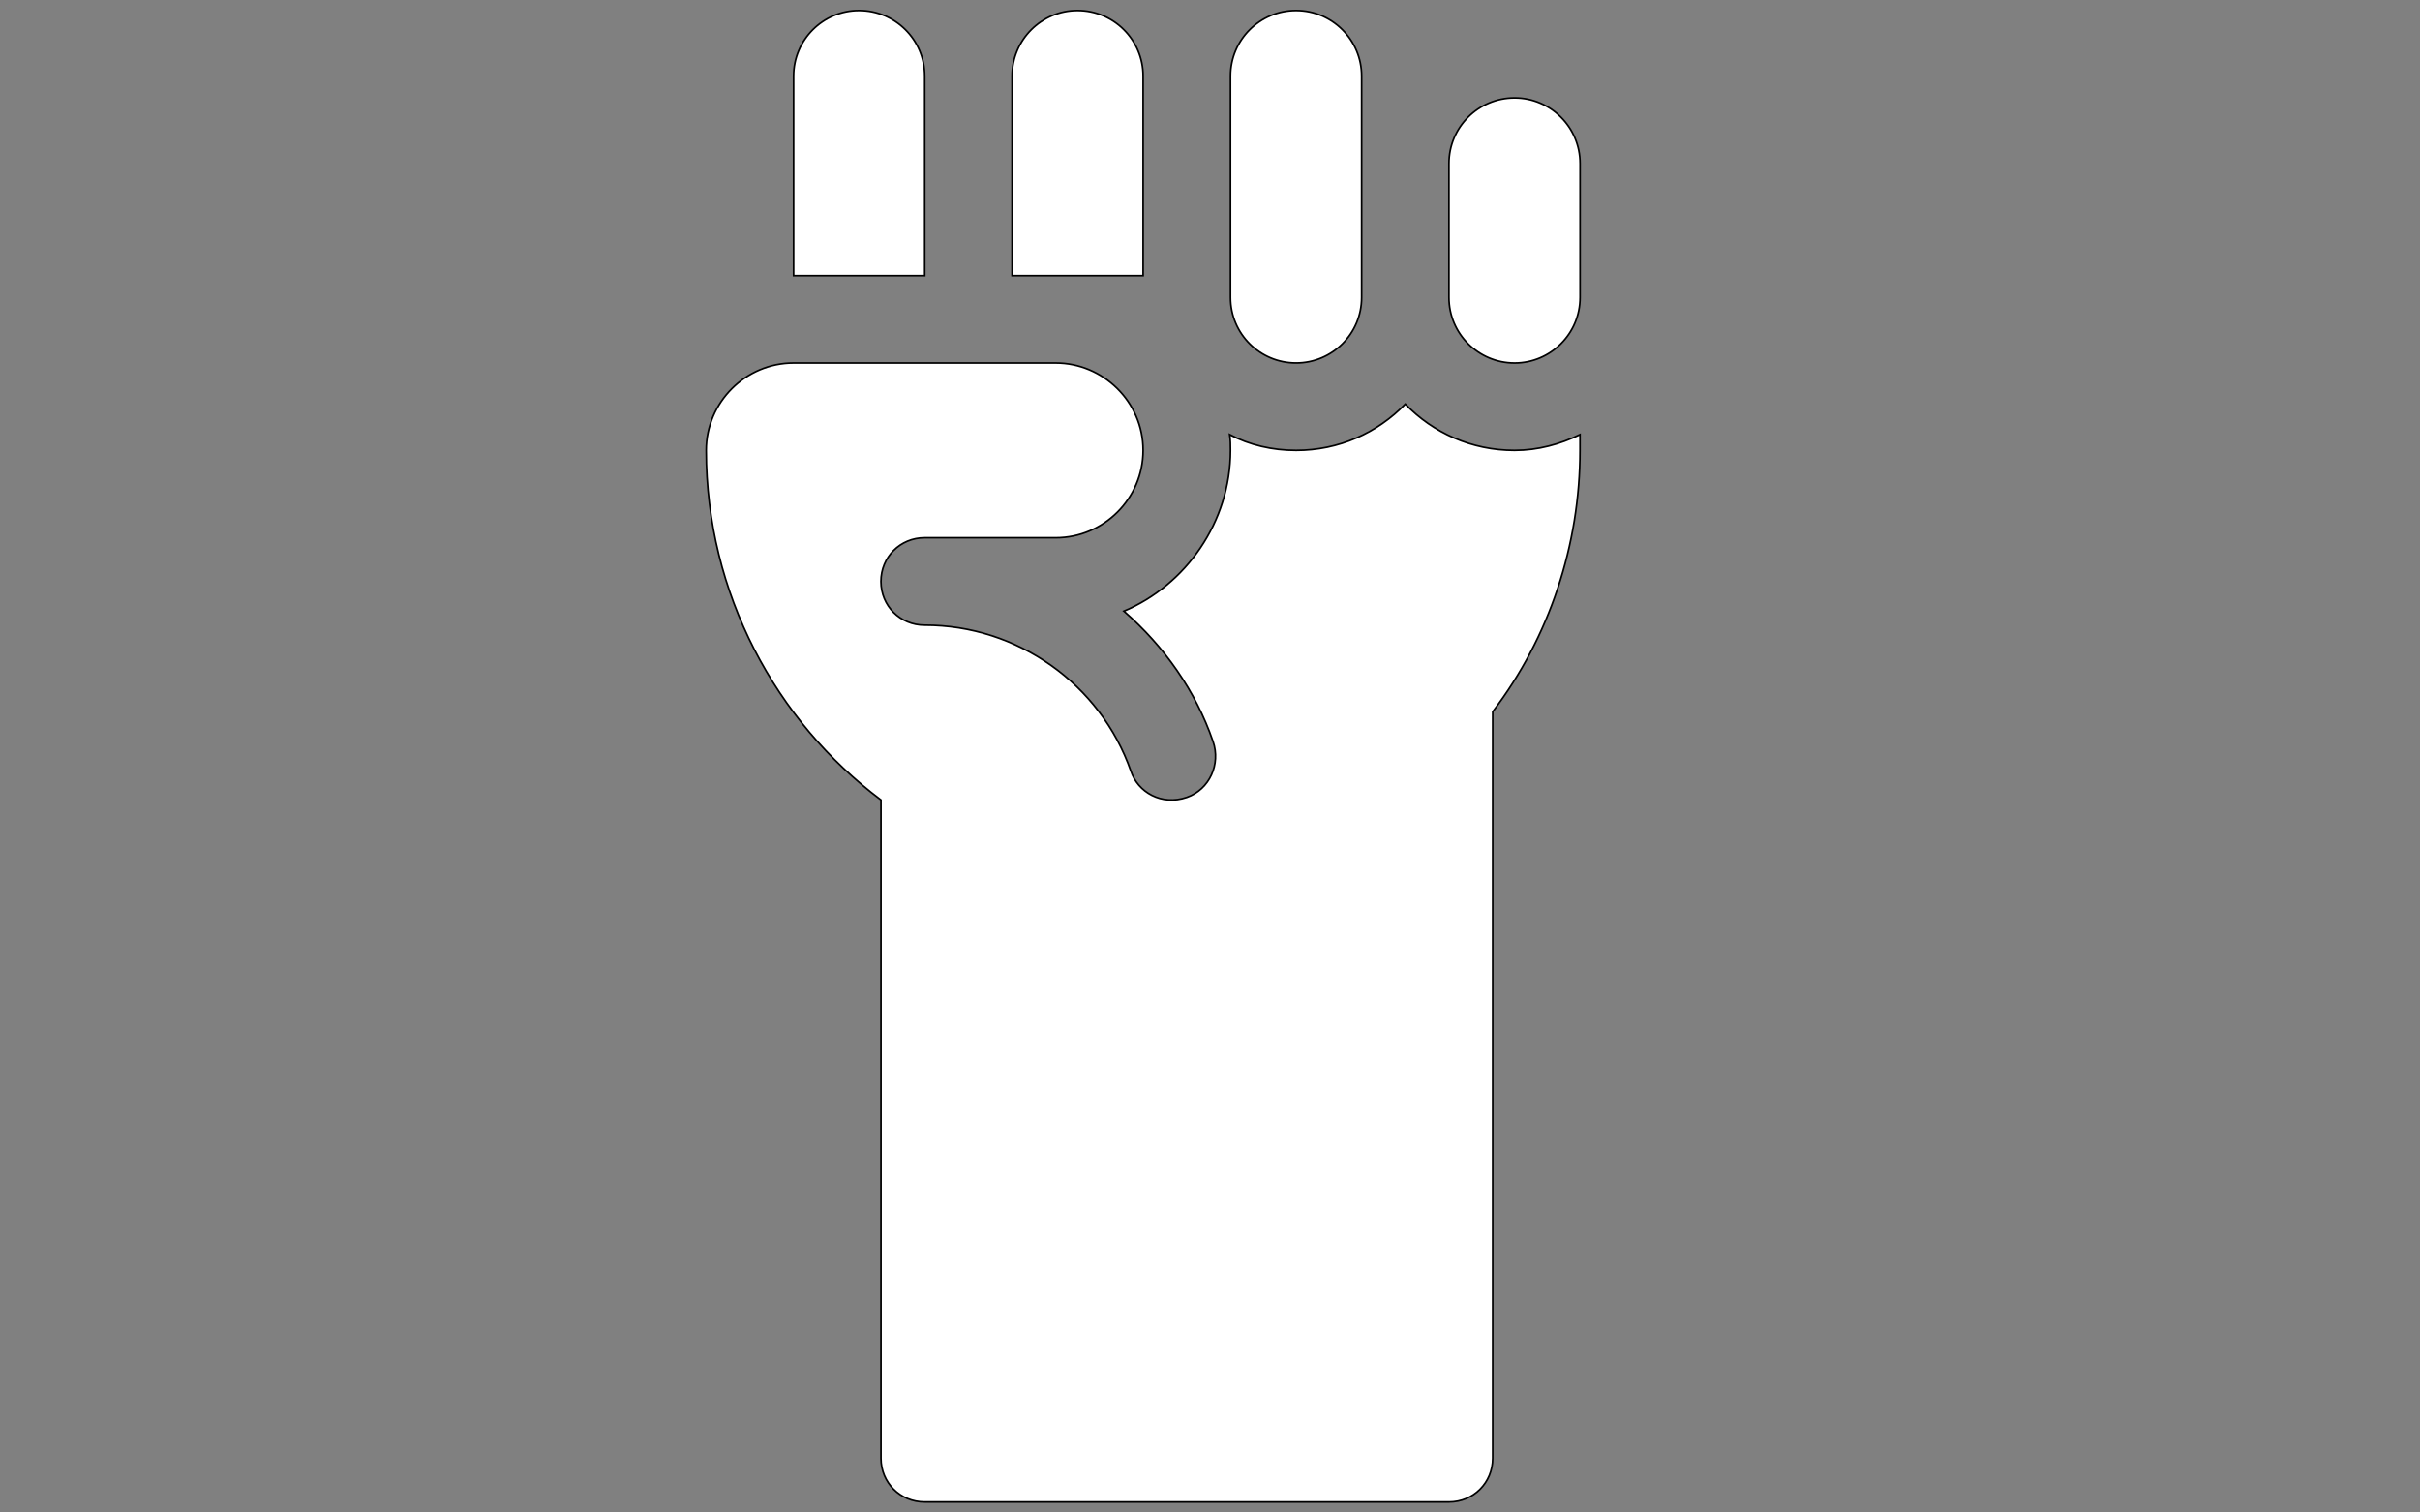 <?xml version="1.0" encoding="utf-8"?>
<!-- Generator: Adobe Illustrator 16.0.0, SVG Export Plug-In . SVG Version: 6.00 Build 0)  -->
<!DOCTYPE svg PUBLIC "-//W3C//DTD SVG 1.1//EN" "http://www.w3.org/Graphics/SVG/1.1/DTD/svg11.dtd">
<svg version="1.1" id="Layer_1" xmlns="http://www.w3.org/2000/svg" xmlns:xlink="http://www.w3.org/1999/xlink" x="0px" y="0px"
	 width="1440px" height="900px" viewBox="0 0 1440 900" enable-background="new 0 0 1440 900" xml:space="preserve">
<rect x="0" y="0" width="1440" height="900" fill="#808080" stroke="none"/>
<g>
	<path fill="#FFFFFF" stroke="#000000" stroke-miterlimit="10" d="M732.191,45.25v131.759c0,21.547,17.45,38.971,39.017,38.971
		c21.565,0,39.02-17.424,39.02-38.971V45.25c0-21.514-17.454-38.992-39.02-38.992C749.642,6.258,732.191,23.735,732.191,45.25"/>
	<path fill="#FFFFFF" stroke="#000000" stroke-miterlimit="10" d="M940.221,176.986V97.283c0-21.566-17.505-39.04-38.964-39.04
		c-21.621,0-39.073,17.474-39.073,39.04v79.704c0,21.542,17.452,39.016,39.073,39.016
		C922.716,216.002,940.221,198.529,940.221,176.986"/>
	<path fill="#FFFFFF" stroke="#000000" stroke-miterlimit="10" d="M420.221,267.991c0,85.289,41.615,161.188,103.992,208v391.724
		c0,14.557,11.441,26.026,26.004,26.026h312.017c14.558,0,25.982-11.47,25.982-26.026V423.498
		c33.771-44.215,51.958-99.336,51.958-155.507v-9.387c-11.916,5.726-24.944,9.387-38.967,9.387c-25.491,0-48.384-10.37-64.997-27.55
		c-16.665,17.18-39.509,27.55-65.002,27.55c-14.013,0-27.597-3.116-39.505-9.387c0.488,3.108,0.488,6.271,0.488,9.387
		c0,42.666-26.521,80.063-63.428,95.679c23.919,20.832,42.643,47.326,53.04,77.496c4.704,13.506-2.064,28.603-15.59,33.278
		c-15.097,5.178-29.165-3.108-33.284-15.608c-18.208-52.004-67.595-86.835-122.712-86.835c-14.563,0-26.004-11.443-26.004-26.002
		c0-14.558,11.441-26.005,26.004-26.005h78.01c28.603,0,51.983-23.378,51.983-52.002c0-29.096-23.948-51.989-51.983-51.989H472.204
		C443.601,216.002,420.221,239.383,420.221,267.991"/>
	<path fill="#FFFFFF" stroke="#000000" stroke-miterlimit="10" d="M472.229,163.998h78.011V45.25
		c0-21.538-17.478-38.992-39.068-38.992c-21.465,0-38.943,17.454-38.943,38.992V163.998z"/>
	<path fill="#FFFFFF" stroke="#000000" stroke-miterlimit="10" d="M602.222,45.25v118.772h77.988V45.25
		c0-21.514-17.452-38.992-39.042-38.992C619.696,6.258,602.222,23.735,602.222,45.25"/>
</g>
</svg>
